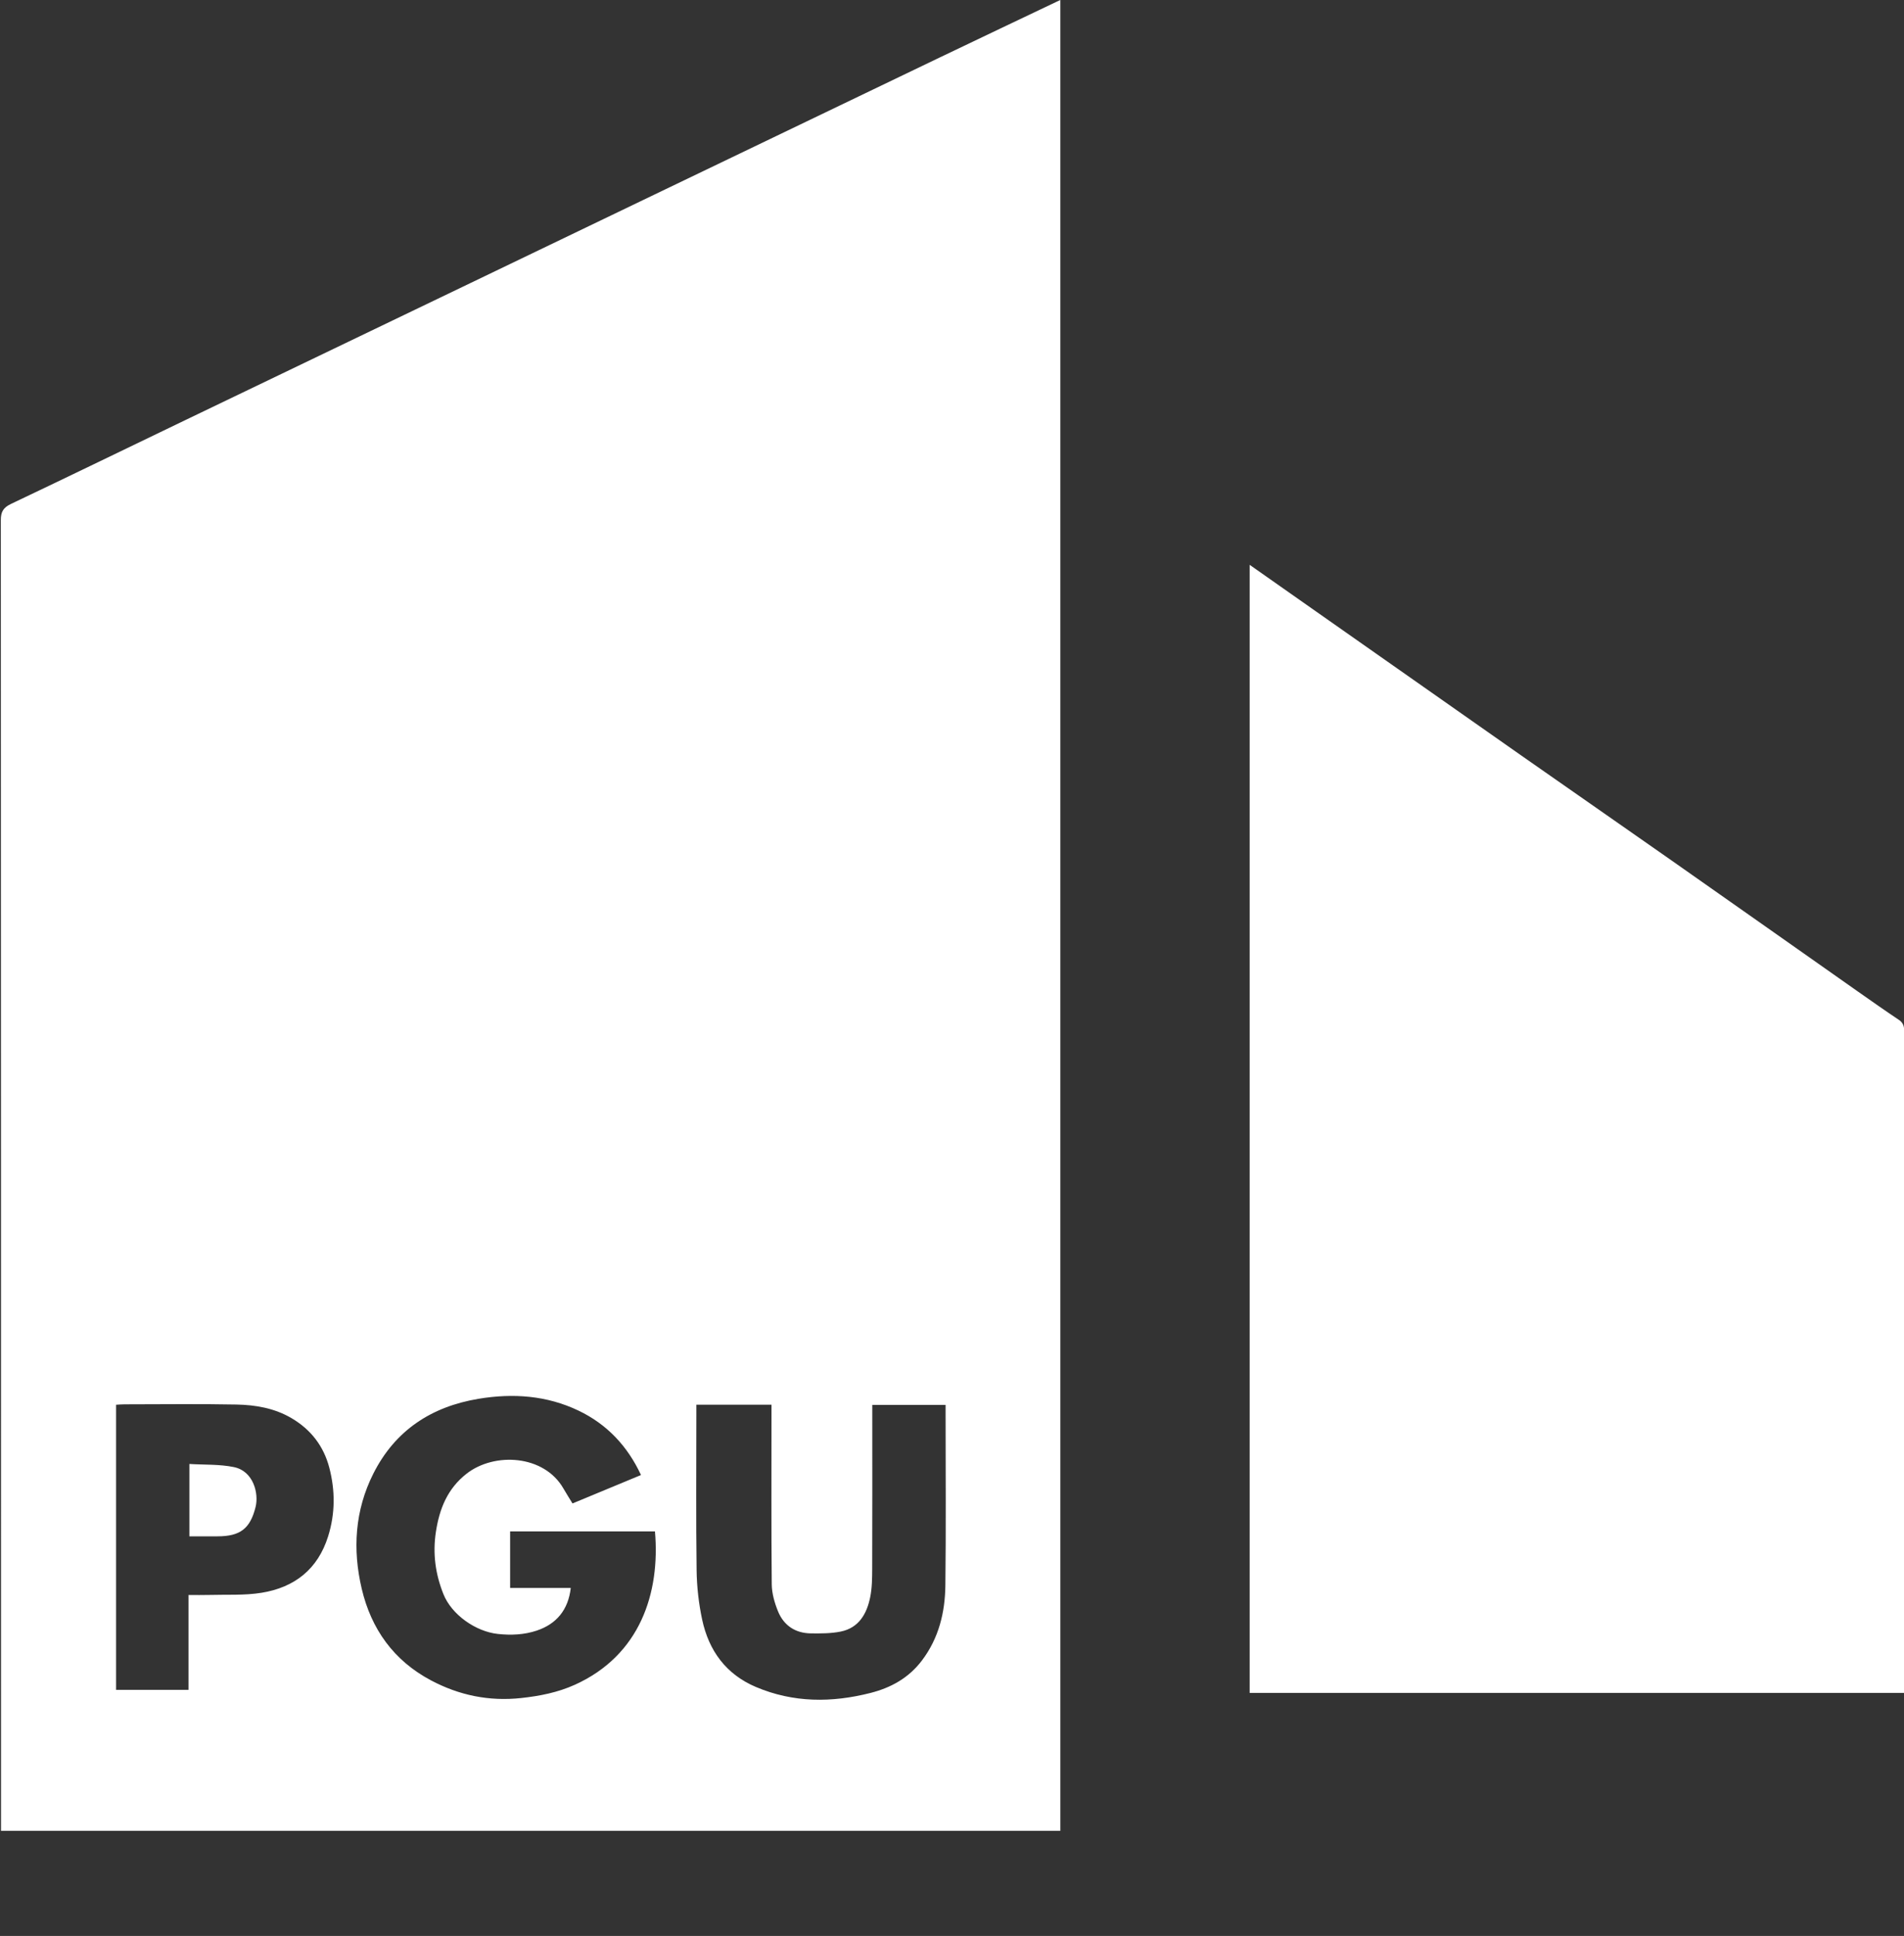 <svg enable-background="new 0 0 1039 1056" viewBox="0 0 1039 1056" xmlns="http://www.w3.org/2000/svg"><rect x="0" y="0" width="1039" height="1056" fill="#333333" stroke="none"/><g fill="#fff"><path d="m512.63 31.44c-51.92 24.91-103.81 49.86-155.7 74.79-33.5 16.1-66.99 32.22-100.49 48.31-51.75 24.87-103.5 49.7-155.24 74.58-31.71 15.25-63.35 30.63-95.13 45.72-4.17 1.98-5.63 4.22-5.62 8.88.12 236.32.11 472.65.11 708.97v6h578.06v-998.71c-22.3 10.63-44.17 20.99-65.99 31.46zm-333.56 806.55c-5.63 18.02-18.36 27.92-36.33 30.83-9.39 1.52-19.14.91-28.73 1.19-3.47.11-6.95.02-11.13.02v51.74h-39.54v-155.52c1.49-.08 3.09-.22 4.69-.22 20.32-.01 40.66-.29 60.97.11 10.47.21 20.8 1.96 30.13 7.46 10.57 6.23 17.52 15.27 20.58 27.03 3.24 12.44 3.25 24.91-.64 37.36zm134.59 81.02c-9.23 4.17-19.07 6.13-29.29 7.23-17.58 1.89-33.86-1.51-49.22-9.66-20.25-10.74-32.56-27.92-37.75-49.91-5.08-21.52-3.75-42.84 6.32-62.83 11.87-23.58 31.66-36.57 57.47-40.84 18.83-3.12 37.23-1.81 54.55 6.48 15.47 7.41 26.72 19.34 34.04 35.11-12.35 5.12-24.63 10.22-37.37 15.5-1.61-2.65-3.34-5.35-4.94-8.13-10.59-18.48-37.71-19.93-52.86-8.1-10.45 8.16-14.87 19.2-16.78 31.98-1.75 11.73-.22 22.74 4.11 33.63 4.51 11.37 17.68 20.49 29.67 21.8 7.4.8 14.48.44 21.25-1.81 10.81-3.59 17.25-11.35 18.6-23.28h-33.09v-30.82h79.04c2.89 33.5-8.05 67.53-43.75 83.65zm202.22-54.21c-.17 14.73-3.57 28.76-12.77 40.93-7.17 9.5-16.82 14.85-28 17.71-21.17 5.4-42.15 5.44-62.61-3.23-16.38-6.95-25.73-19.86-29.35-36.8-1.86-8.76-2.9-17.86-3.02-26.82-.38-28.15-.14-56.31-.14-84.46v-5.9h41v5.52c0 30.82-.15 61.64.15 92.46.05 4.9 1.51 10.02 3.37 14.62 3.15 7.8 9.43 12.04 17.95 12.14 5.44.06 11.01.08 16.3-.99 9.92-2 14.25-9.69 16.09-18.72 1.05-5.12 1.08-10.5 1.1-15.76.1-27.82.05-55.64.05-83.46v-5.71h40v5.51c0 30.99.26 61.98-.12 92.96z"/><path d="m1039.05 649.49v273.95h-357.12v-615.34c11.93 8.37 22.97 16.13 34.01 23.88 38 26.66 75.98 53.35 114 79.98 27.34 19.14 54.77 38.15 82.09 57.31 33.95 23.8 67.83 47.7 101.75 71.54 7.43 5.22 14.86 10.44 22.41 15.49 2.38 1.59 2.92 3.51 2.91 6.21-.09 28.99-.05 57.99-.05 86.98z"/><path d="m139.47 822.02c-2.94 11.85-8.41 16.01-20.8 16.01h-15.32v-39.47c8.27.51 16.48.1 24.27 1.7 10.72 2.2 13.68 14.4 11.85 21.76z"/></g></svg>